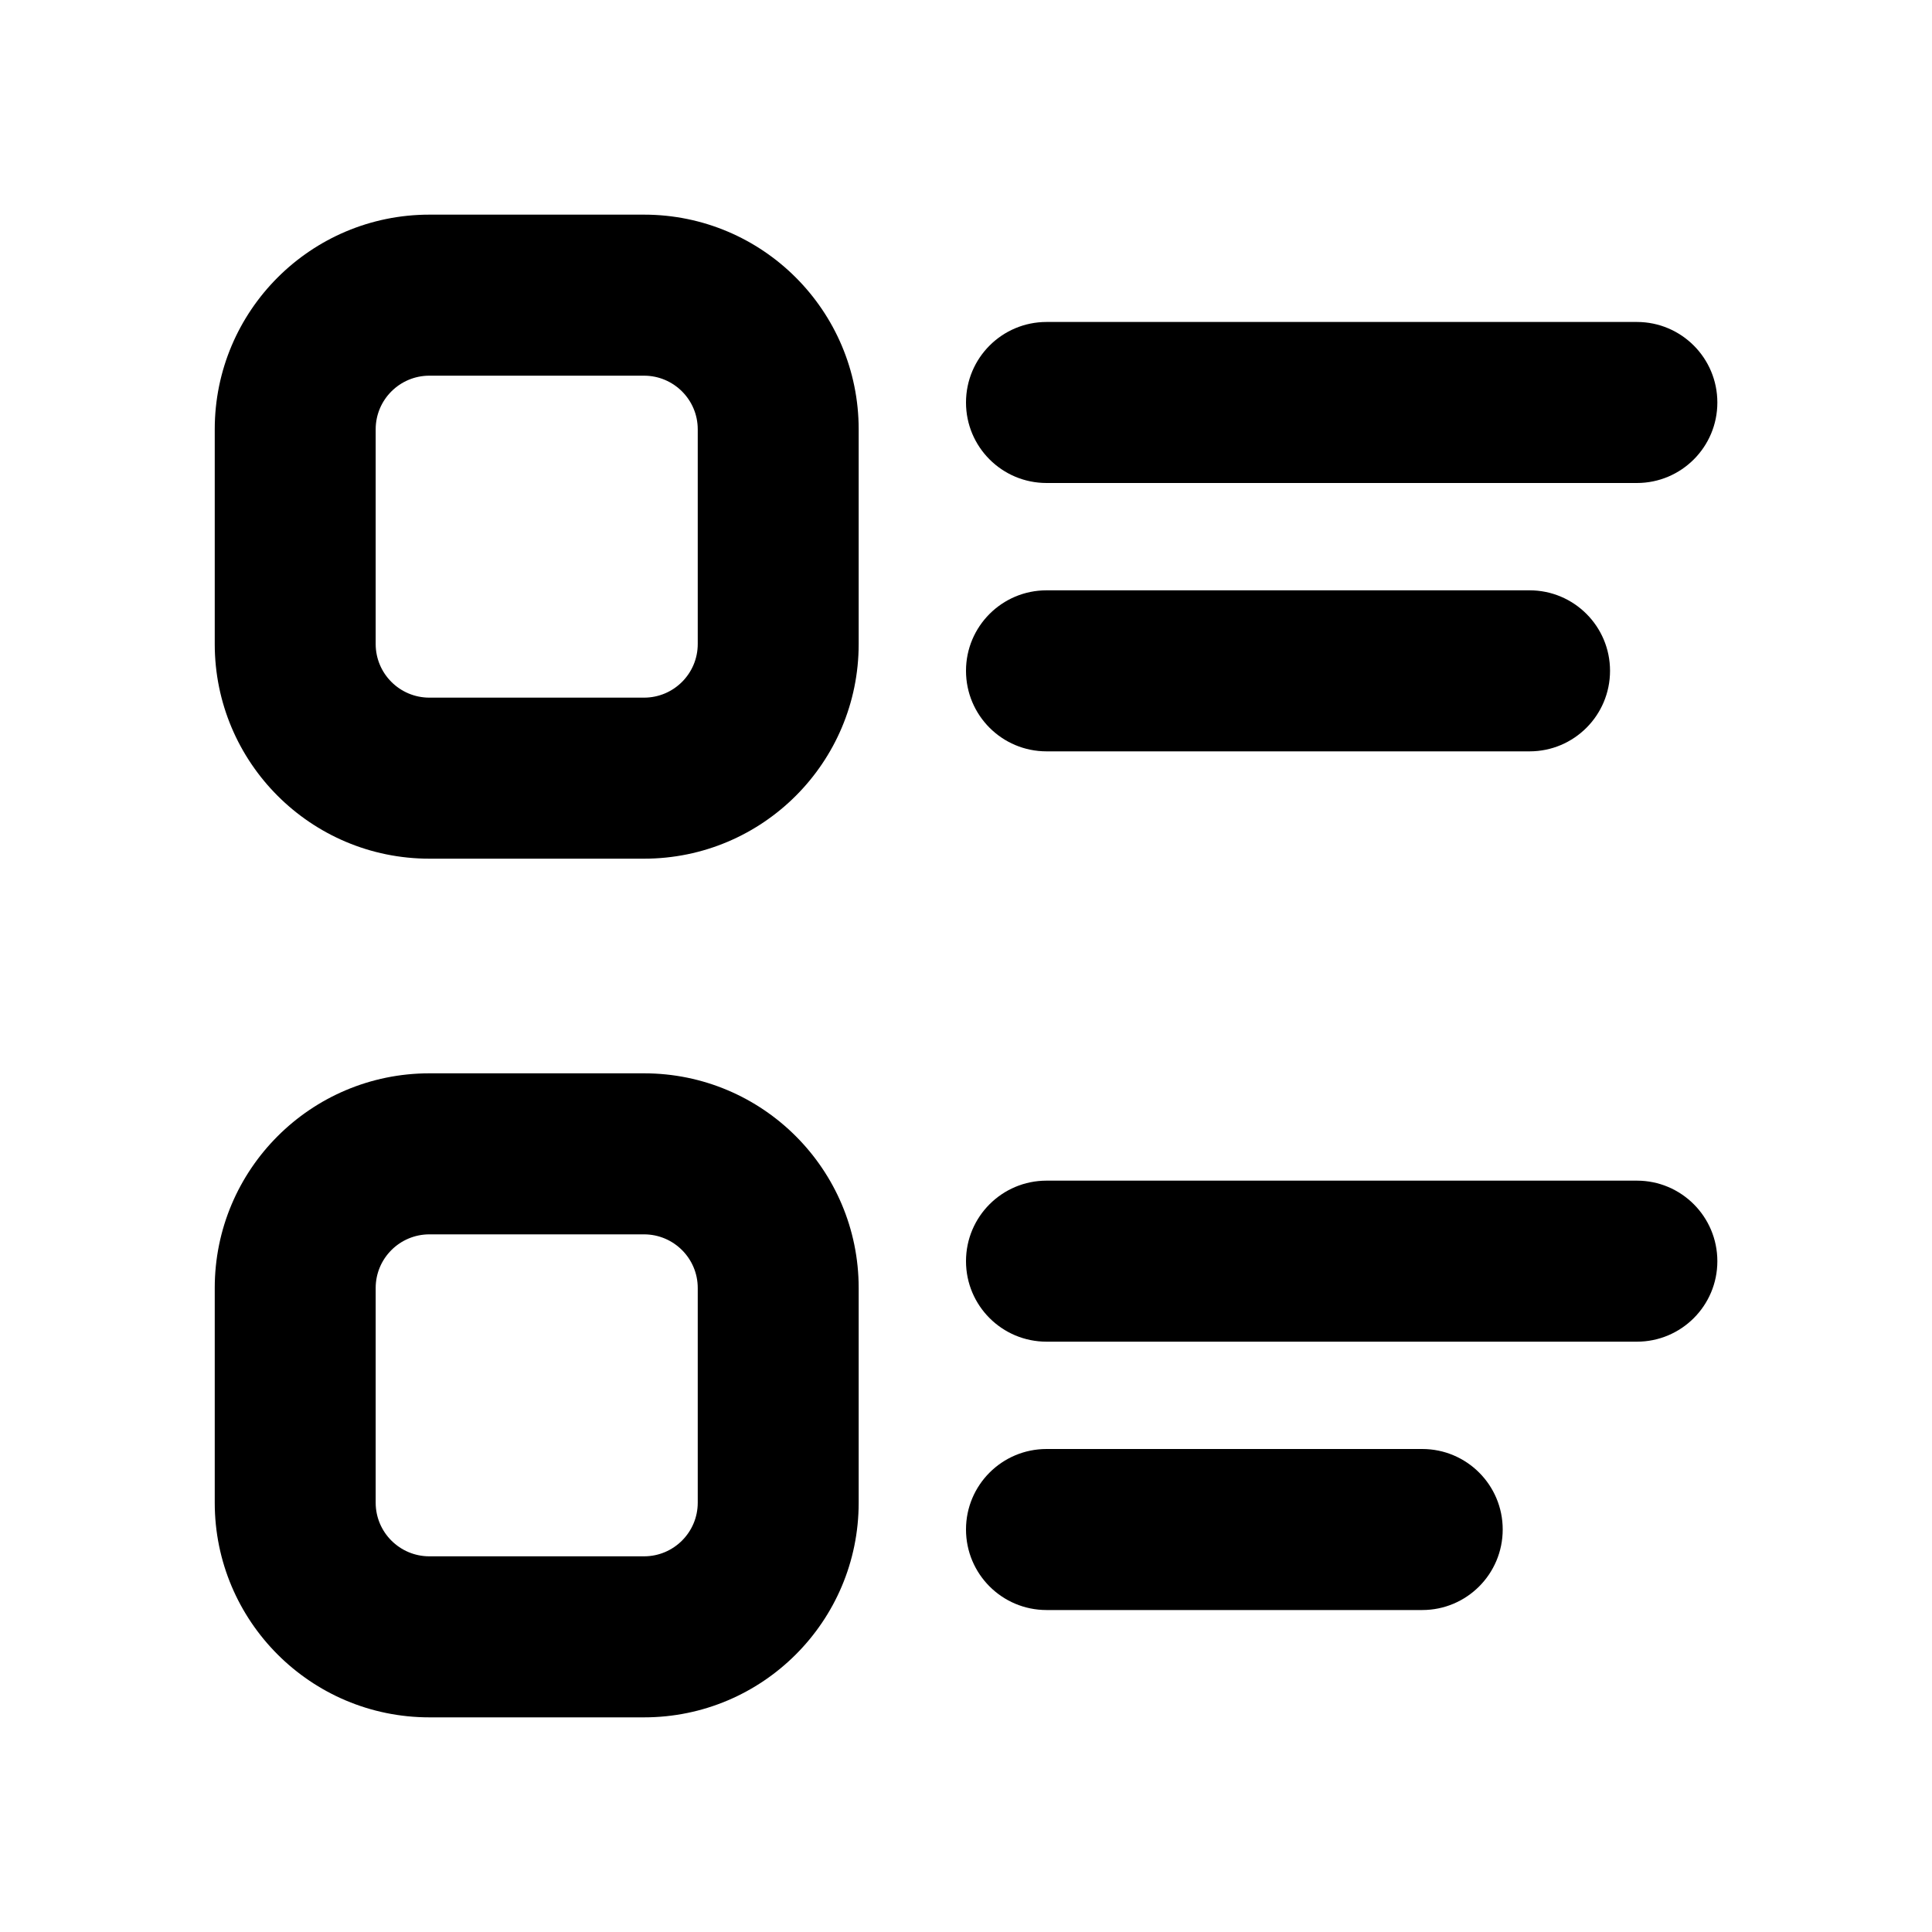 <svg viewBox="0 0 20 20" fill="none" xmlns="http://www.w3.org/2000/svg">
<path fill-rule="evenodd" clip-rule="evenodd" d="M4.445 2.222C3.218 2.222 2.223 3.217 2.223 4.444V6.667C2.223 7.894 3.218 8.889 4.445 8.889H6.667C7.894 8.889 8.889 7.894 8.889 6.667V4.444C8.889 3.217 7.894 2.222 6.667 2.222H4.445ZM3.889 4.444C3.889 4.138 4.138 3.889 4.445 3.889H6.667C6.974 3.889 7.223 4.138 7.223 4.444V6.667C7.223 6.973 6.974 7.222 6.667 7.222H4.445C4.138 7.222 3.889 6.973 3.889 6.667V4.444Z" fill="currentColor"/>
<path fill-rule="evenodd" clip-rule="evenodd" d="M4.445 11.111C3.218 11.111 2.223 12.106 2.223 13.333V15.556C2.223 16.783 3.218 17.778 4.445 17.778H6.667C7.894 17.778 8.889 16.783 8.889 15.556V13.333C8.889 12.106 7.894 11.111 6.667 11.111H4.445ZM3.889 13.333C3.889 13.027 4.138 12.778 4.445 12.778H6.667C6.974 12.778 7.223 13.027 7.223 13.333V15.556C7.223 15.862 6.974 16.111 6.667 16.111H4.445C4.138 16.111 3.889 15.862 3.889 15.556V13.333Z" fill="currentColor"/>
<path d="M10 4.167C10 3.706 10.373 3.333 10.834 3.333H16.945C17.405 3.333 17.778 3.706 17.778 4.167C17.778 4.627 17.405 5 16.945 5H10.834C10.373 5 10 4.627 10 4.167Z" fill="currentColor"/>
<path d="M10.834 6.111C10.373 6.111 10 6.484 10 6.944C10 7.405 10.373 7.778 10.834 7.778H15.834C16.294 7.778 16.667 7.405 16.667 6.944C16.667 6.484 16.294 6.111 15.834 6.111H10.834Z" fill="currentColor"/>
<path d="M10 13.056C10 12.595 10.373 12.222 10.834 12.222H16.945C17.405 12.222 17.778 12.595 17.778 13.056C17.778 13.516 17.405 13.889 16.945 13.889H10.834C10.373 13.889 10 13.516 10 13.056Z" fill="currentColor"/>
<path d="M10.834 15C10.373 15 10 15.373 10 15.833C10 16.294 10.373 16.667 10.834 16.667H14.723C15.183 16.667 15.556 16.294 15.556 15.833C15.556 15.373 15.183 15 14.723 15H10.834Z" fill="currentColor"/>
</svg>
